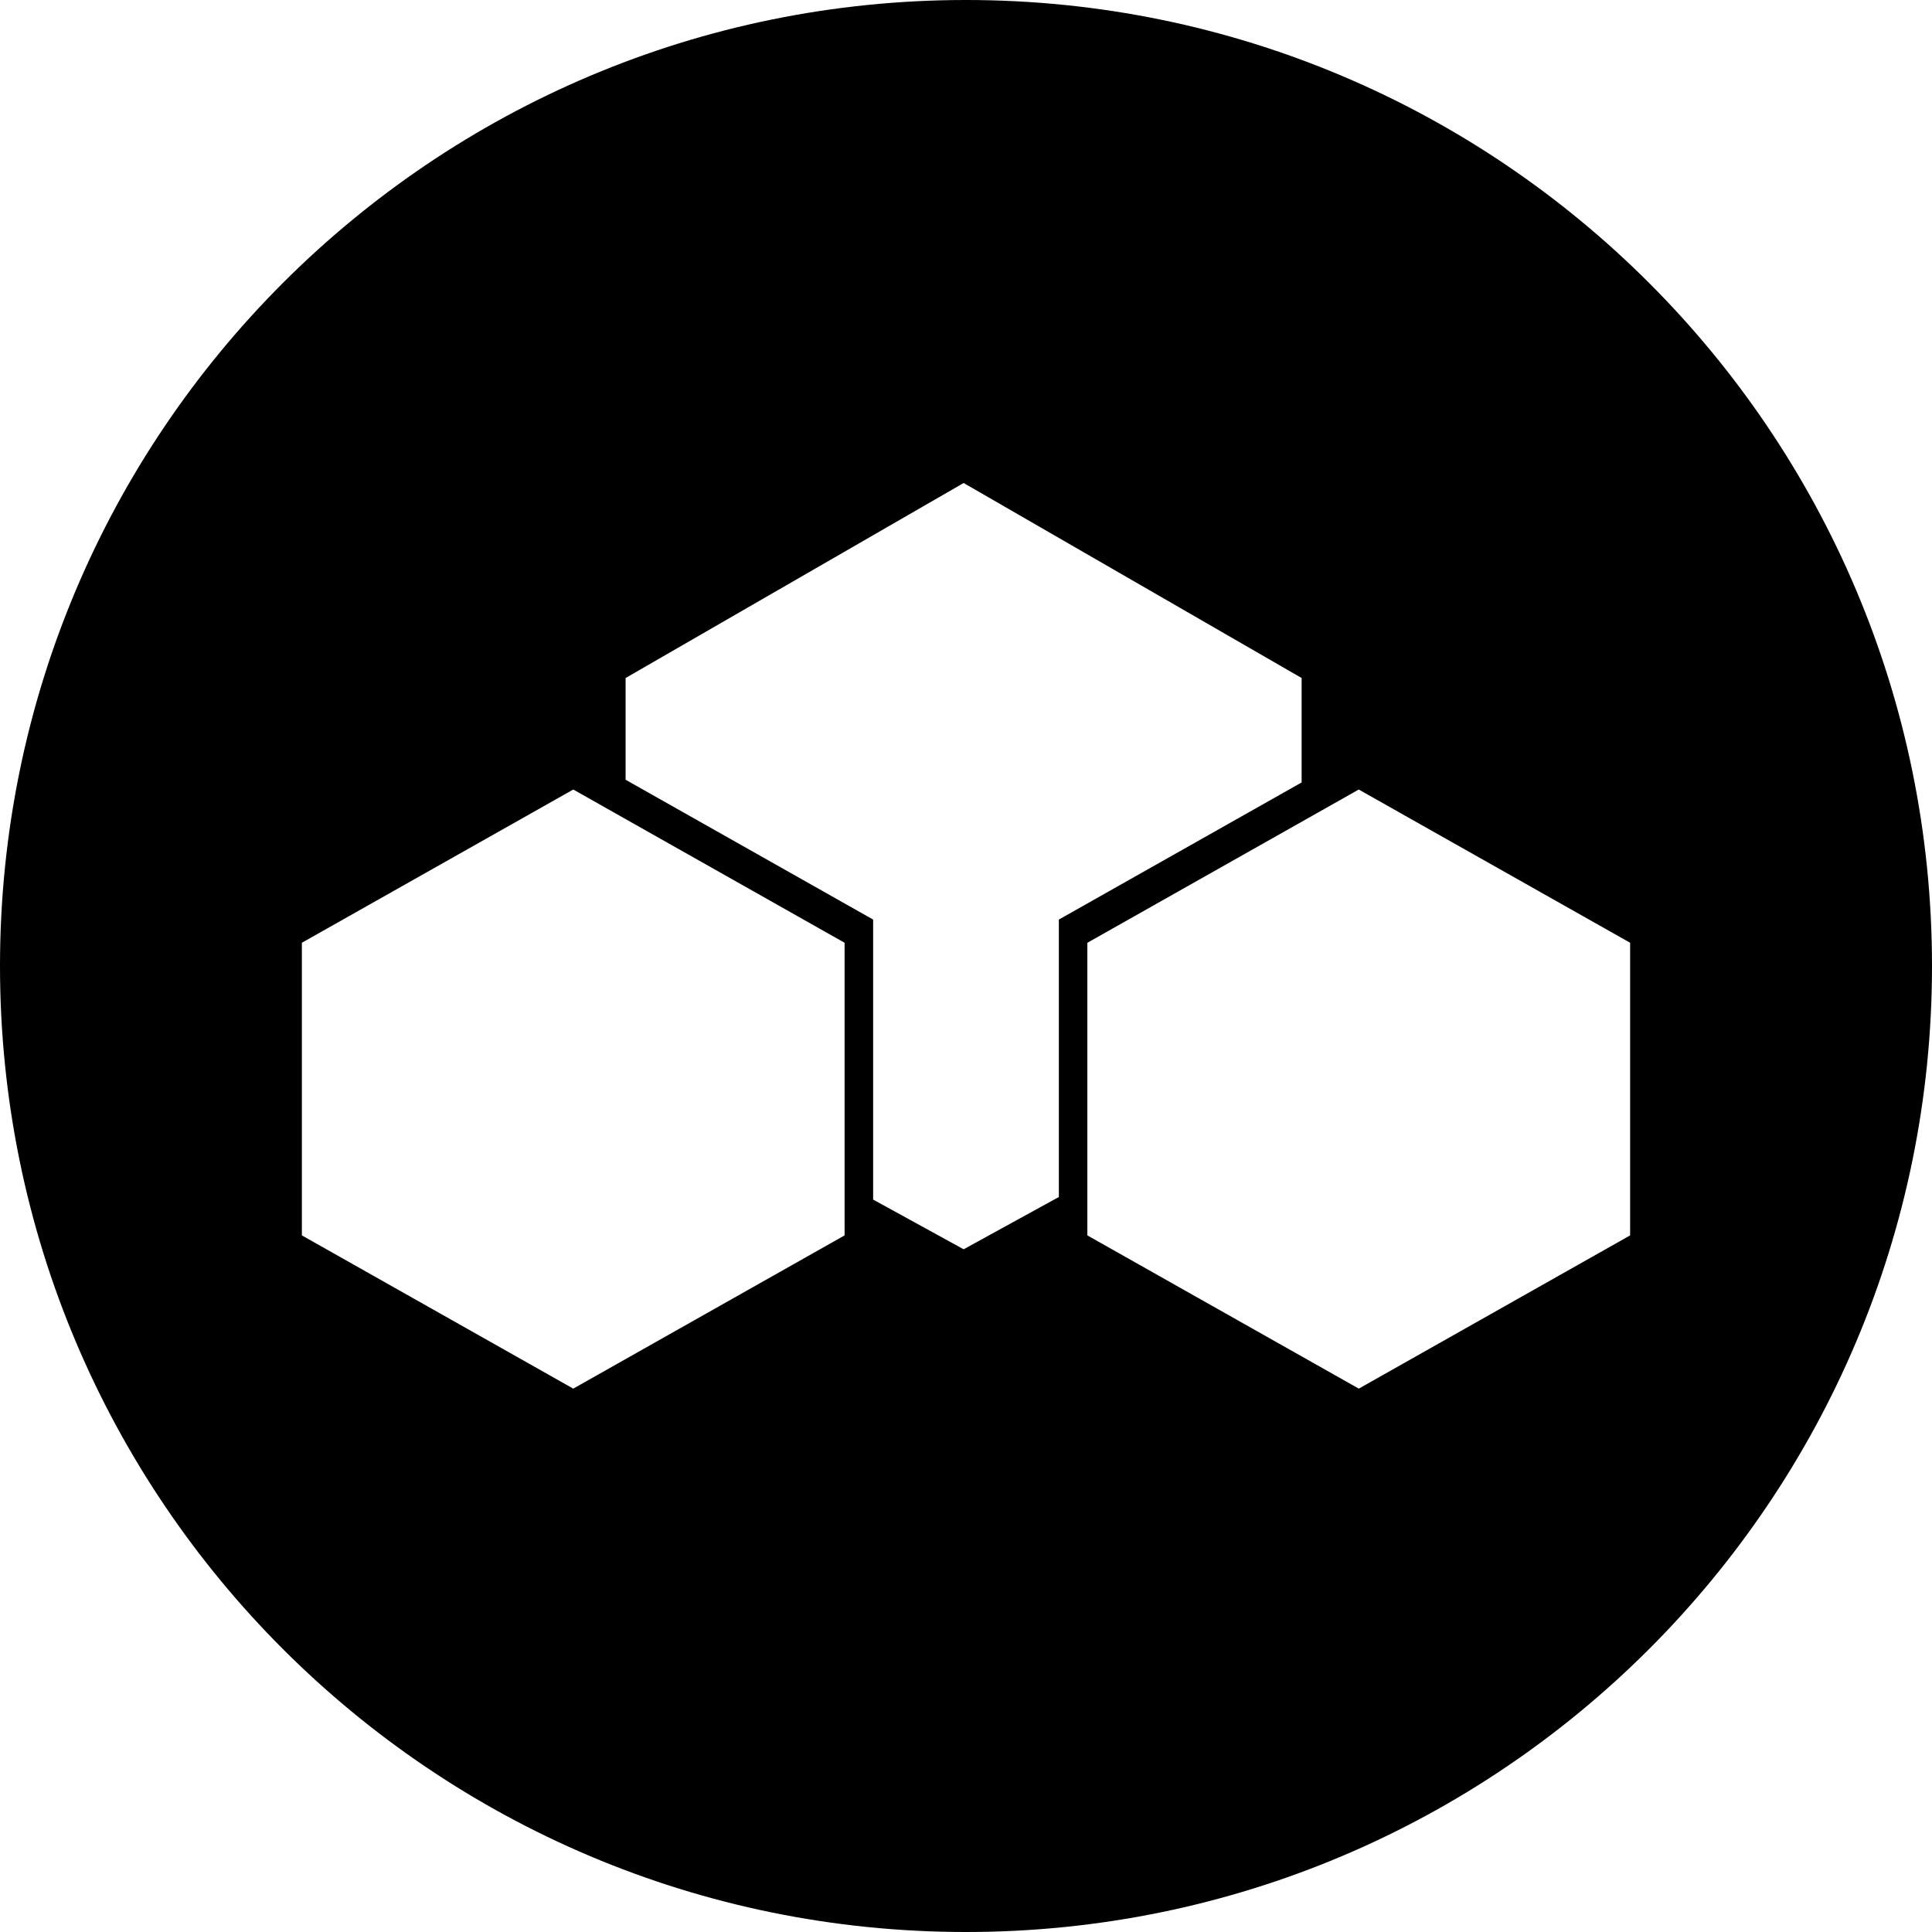 <!-- Generated by IcoMoon.io -->
<svg version="1.1" xmlns="http://www.w3.org/2000/svg" width="32" height="32" viewBox="0 0 32 32">
<title>zel</title>
<path d="M16 32c-8.837 0-16-7.163-16-16s7.163-16 16-16 16 7.163 16 16-7.163 16-16 16zM5 15.615v4.847l4.495 2.538 4.494-2.538v-4.847l-4.494-2.538-4.495 2.538zM18.010 15.615v4.847l4.496 2.538 4.494-2.538v-4.847l-4.495-2.538-4.494 2.538zM17.538 19.825v-4.594l4.021-2.271v-1.73l-5.598-3.23-5.599 3.23v1.685l4.1 2.316v4.638l1.499 0.823 1.577-0.866z"></path>
</svg>
